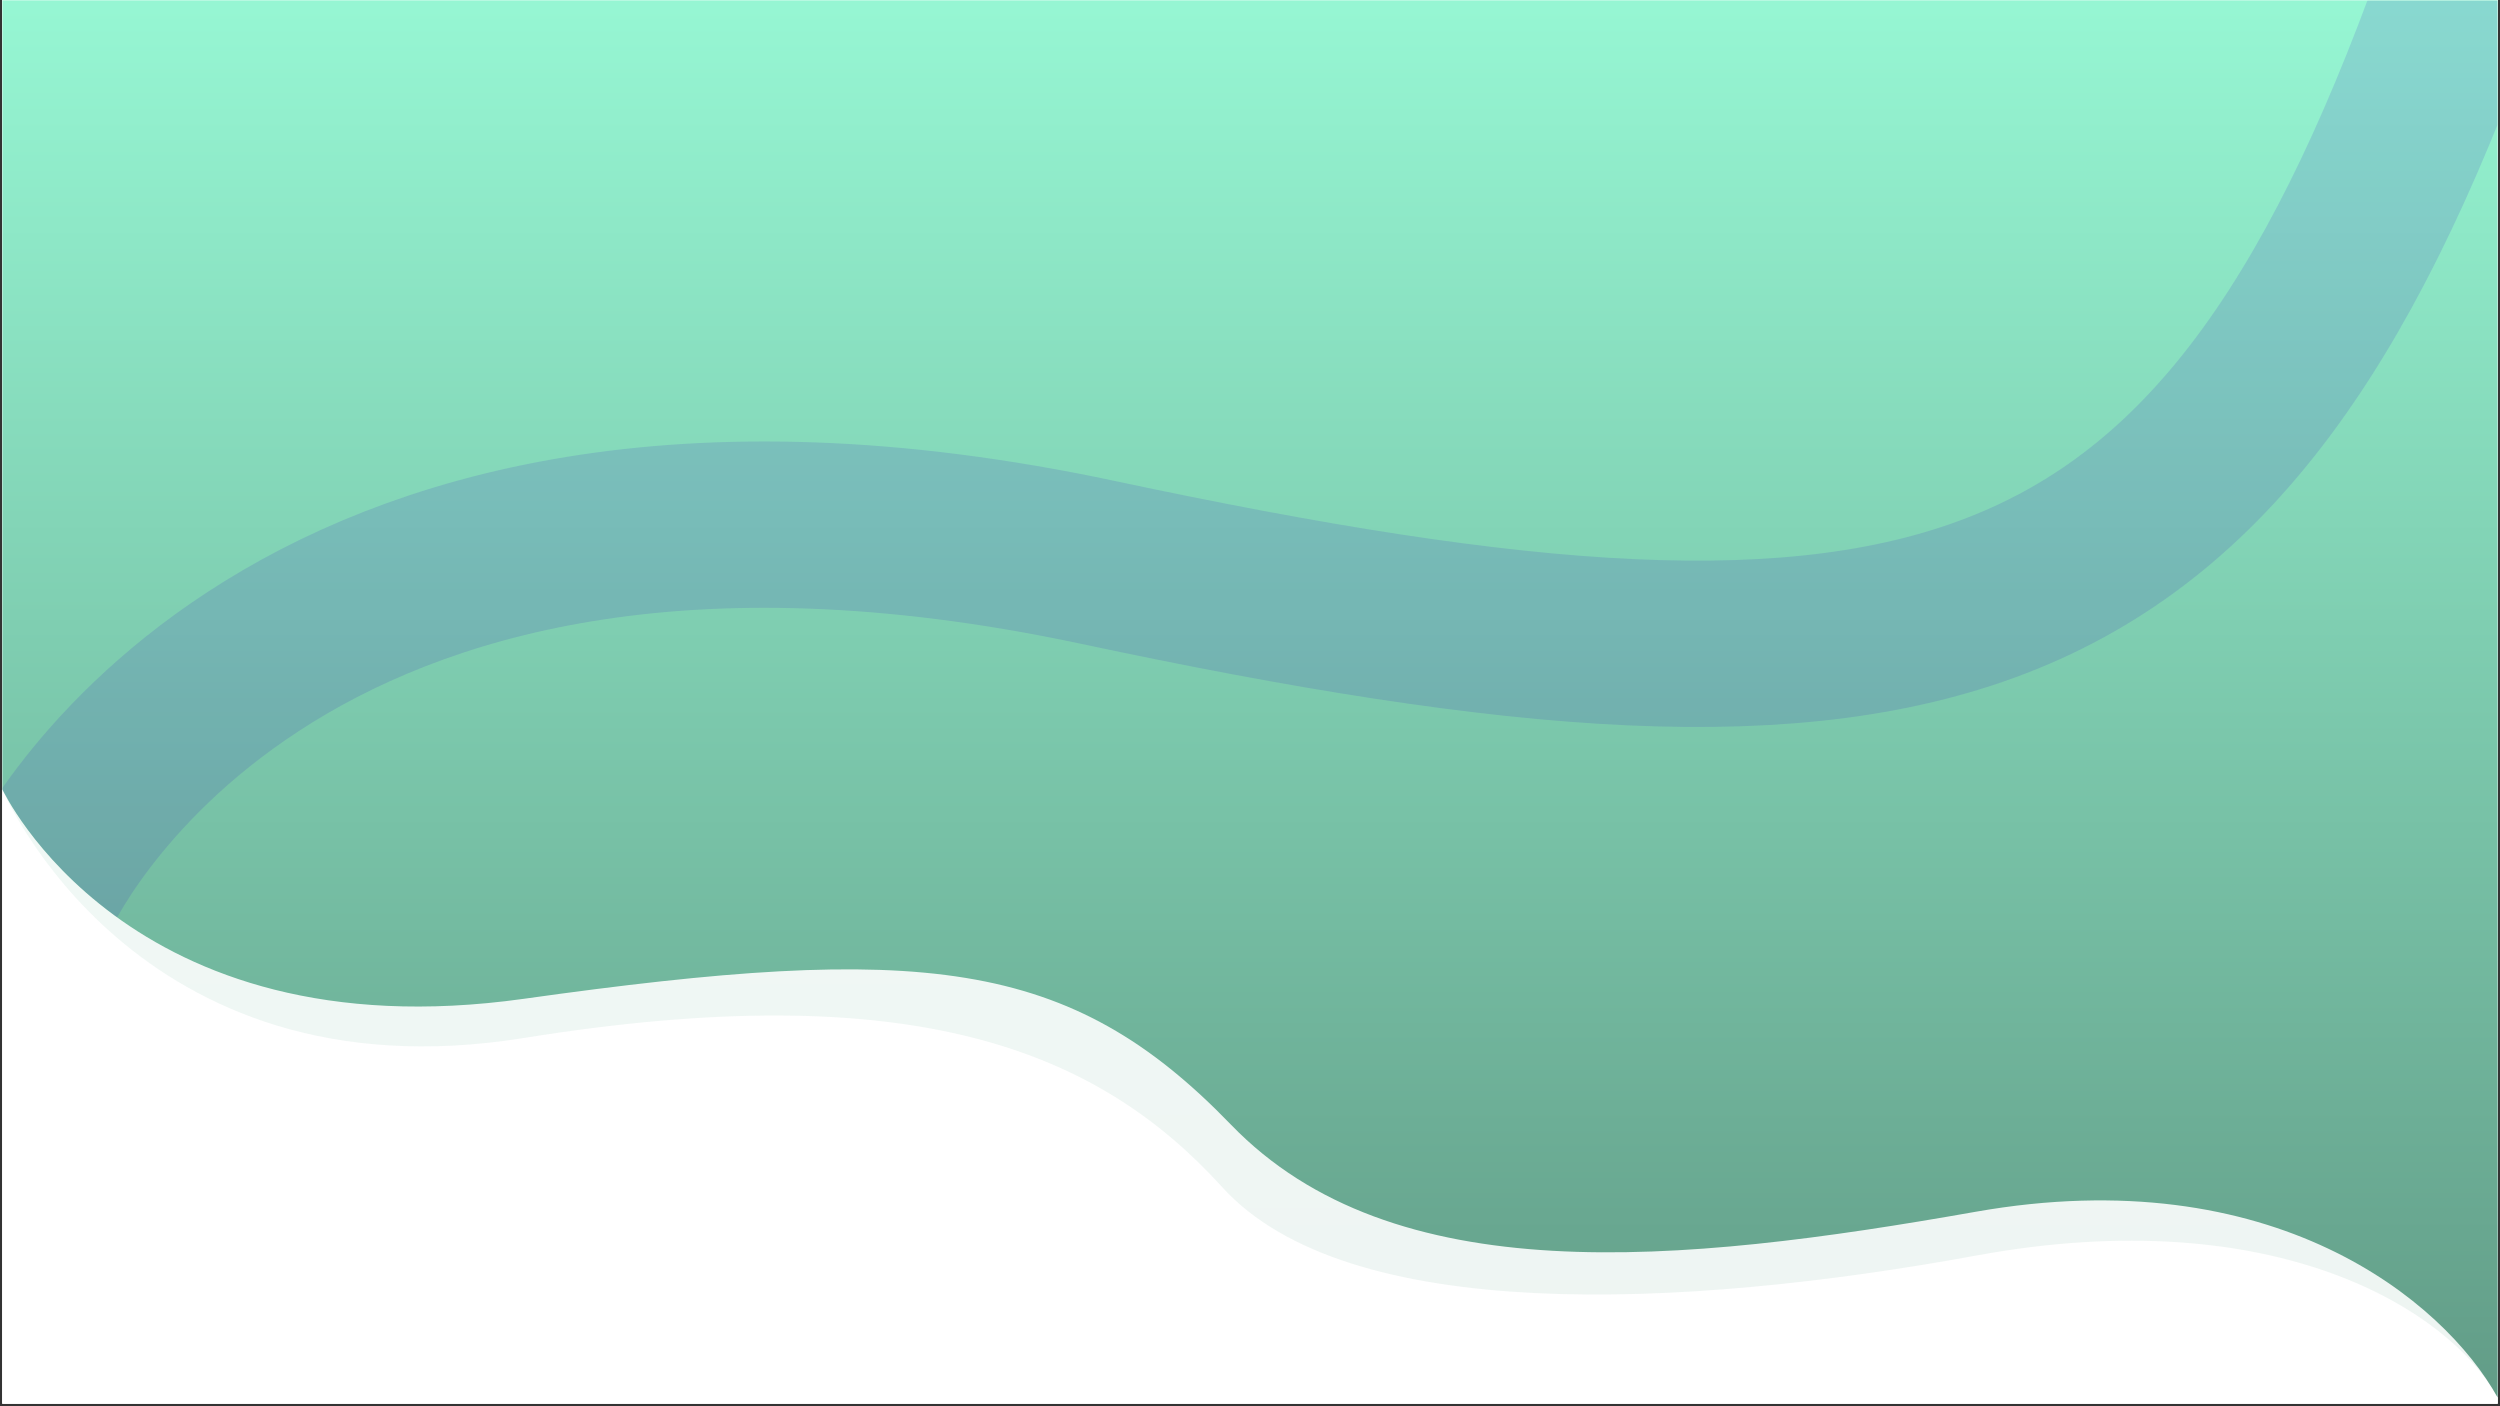 <svg xmlns="http://www.w3.org/2000/svg" xmlns:xlink="http://www.w3.org/1999/xlink" width="1280" zoomAndPan="magnify" viewBox="0 0 960 540" height="720" preserveAspectRatio="xMidYMid meet" version="1.0"><rect x="0" y="0" width="960" height="540" fill="#333333" stroke="none"/><defs><filter x="0%" y="0%" width="100%" height="100%" id="b515f2335c"><feColorMatrix values="0 0 0 0 1 0 0 0 0 1 0 0 0 0 1 0 0 0 1 0" color-interpolation-filters="sRGB"/></filter><clipPath id="392302529d"><path d="M 0.887 0 L 959.113 0 L 959.113 539 L 0.887 539 Z M 0.887 0 " clip-rule="nonzero"/></clipPath><clipPath id="bd0dfa807b"><path d="M 0.887 0 L 959.113 0 L 959.113 536.758 L 0.887 536.758 Z M 0.887 0 " clip-rule="nonzero"/></clipPath><mask id="4d75e91ebe"><g filter="url(#b515f2335c)"><rect x="-96" width="1152" fill="#000000" y="-54" height="648" fill-opacity="0.11"/></g></mask><clipPath id="2120cdafa2"><path d="M 0.887 0 L 959.113 0 L 959.113 536.758 L 0.887 536.758 Z M 0.887 0 " clip-rule="nonzero"/></clipPath><clipPath id="62e1f3dcc5"><path d="M 0.887 303.09 C 0.887 303.09 51.004 422.773 201.102 398.598 C 351.195 374.422 421.703 403.375 469.395 455.93 C 517.082 508.484 645.098 502.98 759.32 482.055 C 873.547 461.125 940.551 502.902 959.113 536.641 C 959.121 536.648 958.926 0.129 958.926 0.129 L 0.91 0.113 Z M 0.887 303.09 " clip-rule="nonzero"/></clipPath><linearGradient x1="0.5" gradientTransform="matrix(958.226, 0, 0, 536.527, 0.887, 0.114)" y1="0" x2="0.5" gradientUnits="userSpaceOnUse" y2="1" id="1ae2153601"><stop stop-opacity="1" stop-color="rgb(58.8%, 96.5%, 82.7%)" offset="0"/><stop stop-opacity="1" stop-color="rgb(58.719%, 96.361%, 82.582%)" offset="0.008"/><stop stop-opacity="1" stop-color="rgb(58.56%, 96.085%, 82.35%)" offset="0.016"/><stop stop-opacity="1" stop-color="rgb(58.4%, 95.81%, 82.117%)" offset="0.023"/><stop stop-opacity="1" stop-color="rgb(58.241%, 95.534%, 81.883%)" offset="0.031"/><stop stop-opacity="1" stop-color="rgb(58.081%, 95.258%, 81.651%)" offset="0.039"/><stop stop-opacity="1" stop-color="rgb(57.922%, 94.981%, 81.418%)" offset="0.047"/><stop stop-opacity="1" stop-color="rgb(57.764%, 94.707%, 81.186%)" offset="0.055"/><stop stop-opacity="1" stop-color="rgb(57.603%, 94.431%, 80.952%)" offset="0.062"/><stop stop-opacity="1" stop-color="rgb(57.445%, 94.154%, 80.721%)" offset="0.07"/><stop stop-opacity="1" stop-color="rgb(57.285%, 93.878%, 80.487%)" offset="0.078"/><stop stop-opacity="1" stop-color="rgb(57.126%, 93.604%, 80.254%)" offset="0.086"/><stop stop-opacity="1" stop-color="rgb(56.966%, 93.327%, 80.022%)" offset="0.094"/><stop stop-opacity="1" stop-color="rgb(56.807%, 93.051%, 79.788%)" offset="0.102"/><stop stop-opacity="1" stop-color="rgb(56.647%, 92.775%, 79.556%)" offset="0.109"/><stop stop-opacity="1" stop-color="rgb(56.488%, 92.5%, 79.323%)" offset="0.117"/><stop stop-opacity="1" stop-color="rgb(56.328%, 92.224%, 79.091%)" offset="0.125"/><stop stop-opacity="1" stop-color="rgb(56.169%, 91.948%, 78.857%)" offset="0.133"/><stop stop-opacity="1" stop-color="rgb(56.01%, 91.672%, 78.624%)" offset="0.141"/><stop stop-opacity="1" stop-color="rgb(55.85%, 91.397%, 78.392%)" offset="0.148"/><stop stop-opacity="1" stop-color="rgb(55.692%, 91.121%, 78.159%)" offset="0.156"/><stop stop-opacity="1" stop-color="rgb(55.531%, 90.845%, 77.927%)" offset="0.164"/><stop stop-opacity="1" stop-color="rgb(55.373%, 90.569%, 77.693%)" offset="0.172"/><stop stop-opacity="1" stop-color="rgb(55.212%, 90.294%, 77.46%)" offset="0.18"/><stop stop-opacity="1" stop-color="rgb(55.054%, 90.018%, 77.228%)" offset="0.188"/><stop stop-opacity="1" stop-color="rgb(54.893%, 89.742%, 76.994%)" offset="0.195"/><stop stop-opacity="1" stop-color="rgb(54.735%, 89.467%, 76.762%)" offset="0.203"/><stop stop-opacity="1" stop-color="rgb(54.576%, 89.191%, 76.529%)" offset="0.211"/><stop stop-opacity="1" stop-color="rgb(54.416%, 88.914%, 76.297%)" offset="0.219"/><stop stop-opacity="1" stop-color="rgb(54.257%, 88.638%, 76.064%)" offset="0.227"/><stop stop-opacity="1" stop-color="rgb(54.097%, 88.364%, 75.83%)" offset="0.234"/><stop stop-opacity="1" stop-color="rgb(53.938%, 88.087%, 75.598%)" offset="0.242"/><stop stop-opacity="1" stop-color="rgb(53.778%, 87.811%, 75.365%)" offset="0.25"/><stop stop-opacity="1" stop-color="rgb(53.619%, 87.535%, 75.133%)" offset="0.258"/><stop stop-opacity="1" stop-color="rgb(53.459%, 87.26%, 74.899%)" offset="0.266"/><stop stop-opacity="1" stop-color="rgb(53.3%, 86.984%, 74.667%)" offset="0.273"/><stop stop-opacity="1" stop-color="rgb(53.14%, 86.708%, 74.434%)" offset="0.281"/><stop stop-opacity="1" stop-color="rgb(52.982%, 86.432%, 74.2%)" offset="0.289"/><stop stop-opacity="1" stop-color="rgb(52.823%, 86.157%, 73.969%)" offset="0.297"/><stop stop-opacity="1" stop-color="rgb(52.663%, 85.881%, 73.735%)" offset="0.305"/><stop stop-opacity="1" stop-color="rgb(52.504%, 85.605%, 73.503%)" offset="0.312"/><stop stop-opacity="1" stop-color="rgb(52.344%, 85.329%, 73.27%)" offset="0.32"/><stop stop-opacity="1" stop-color="rgb(52.185%, 85.054%, 73.036%)" offset="0.328"/><stop stop-opacity="1" stop-color="rgb(52.025%, 84.778%, 72.804%)" offset="0.336"/><stop stop-opacity="1" stop-color="rgb(51.866%, 84.502%, 72.571%)" offset="0.344"/><stop stop-opacity="1" stop-color="rgb(51.706%, 84.225%, 72.339%)" offset="0.352"/><stop stop-opacity="1" stop-color="rgb(51.547%, 83.951%, 72.105%)" offset="0.359"/><stop stop-opacity="1" stop-color="rgb(51.389%, 83.675%, 71.873%)" offset="0.367"/><stop stop-opacity="1" stop-color="rgb(51.228%, 83.398%, 71.64%)" offset="0.375"/><stop stop-opacity="1" stop-color="rgb(51.07%, 83.124%, 71.407%)" offset="0.383"/><stop stop-opacity="1" stop-color="rgb(50.909%, 82.848%, 71.175%)" offset="0.391"/><stop stop-opacity="1" stop-color="rgb(50.751%, 82.571%, 70.941%)" offset="0.398"/><stop stop-opacity="1" stop-color="rgb(50.591%, 82.295%, 70.709%)" offset="0.406"/><stop stop-opacity="1" stop-color="rgb(50.432%, 82.021%, 70.476%)" offset="0.414"/><stop stop-opacity="1" stop-color="rgb(50.272%, 81.744%, 70.244%)" offset="0.422"/><stop stop-opacity="1" stop-color="rgb(50.113%, 81.468%, 70.01%)" offset="0.43"/><stop stop-opacity="1" stop-color="rgb(49.953%, 81.192%, 69.777%)" offset="0.438"/><stop stop-opacity="1" stop-color="rgb(49.794%, 80.917%, 69.545%)" offset="0.445"/><stop stop-opacity="1" stop-color="rgb(49.635%, 80.641%, 69.312%)" offset="0.453"/><stop stop-opacity="1" stop-color="rgb(49.475%, 80.365%, 69.08%)" offset="0.461"/><stop stop-opacity="1" stop-color="rgb(49.316%, 80.089%, 68.846%)" offset="0.469"/><stop stop-opacity="1" stop-color="rgb(49.156%, 79.814%, 68.613%)" offset="0.477"/><stop stop-opacity="1" stop-color="rgb(48.997%, 79.538%, 68.381%)" offset="0.484"/><stop stop-opacity="1" stop-color="rgb(48.837%, 79.262%, 68.147%)" offset="0.492"/><stop stop-opacity="1" stop-color="rgb(48.679%, 78.986%, 67.915%)" offset="0.5"/><stop stop-opacity="1" stop-color="rgb(48.518%, 78.711%, 67.682%)" offset="0.508"/><stop stop-opacity="1" stop-color="rgb(48.36%, 78.435%, 67.45%)" offset="0.516"/><stop stop-opacity="1" stop-color="rgb(48.201%, 78.159%, 67.216%)" offset="0.523"/><stop stop-opacity="1" stop-color="rgb(48.041%, 77.884%, 66.983%)" offset="0.531"/><stop stop-opacity="1" stop-color="rgb(47.882%, 77.608%, 66.751%)" offset="0.539"/><stop stop-opacity="1" stop-color="rgb(47.722%, 77.332%, 66.518%)" offset="0.547"/><stop stop-opacity="1" stop-color="rgb(47.563%, 77.055%, 66.286%)" offset="0.555"/><stop stop-opacity="1" stop-color="rgb(47.403%, 76.781%, 66.052%)" offset="0.562"/><stop stop-opacity="1" stop-color="rgb(47.244%, 76.505%, 65.82%)" offset="0.57"/><stop stop-opacity="1" stop-color="rgb(47.084%, 76.228%, 65.587%)" offset="0.578"/><stop stop-opacity="1" stop-color="rgb(46.925%, 75.952%, 65.353%)" offset="0.586"/><stop stop-opacity="1" stop-color="rgb(46.767%, 75.677%, 65.121%)" offset="0.594"/><stop stop-opacity="1" stop-color="rgb(46.606%, 75.401%, 64.888%)" offset="0.602"/><stop stop-opacity="1" stop-color="rgb(46.448%, 75.125%, 64.656%)" offset="0.609"/><stop stop-opacity="1" stop-color="rgb(46.288%, 74.849%, 64.423%)" offset="0.617"/><stop stop-opacity="1" stop-color="rgb(46.129%, 74.574%, 64.191%)" offset="0.625"/><stop stop-opacity="1" stop-color="rgb(45.969%, 74.298%, 63.957%)" offset="0.633"/><stop stop-opacity="1" stop-color="rgb(45.81%, 74.022%, 63.724%)" offset="0.641"/><stop stop-opacity="1" stop-color="rgb(45.65%, 73.746%, 63.492%)" offset="0.648"/><stop stop-opacity="1" stop-color="rgb(45.491%, 73.471%, 63.258%)" offset="0.656"/><stop stop-opacity="1" stop-color="rgb(45.331%, 73.195%, 63.026%)" offset="0.664"/><stop stop-opacity="1" stop-color="rgb(45.172%, 72.919%, 62.793%)" offset="0.672"/><stop stop-opacity="1" stop-color="rgb(45.013%, 72.643%, 62.56%)" offset="0.68"/><stop stop-opacity="1" stop-color="rgb(44.853%, 72.368%, 62.328%)" offset="0.688"/><stop stop-opacity="1" stop-color="rgb(44.695%, 72.092%, 62.094%)" offset="0.695"/><stop stop-opacity="1" stop-color="rgb(44.534%, 71.815%, 61.862%)" offset="0.703"/><stop stop-opacity="1" stop-color="rgb(44.376%, 71.541%, 61.629%)" offset="0.711"/><stop stop-opacity="1" stop-color="rgb(44.215%, 71.265%, 61.397%)" offset="0.719"/><stop stop-opacity="1" stop-color="rgb(44.057%, 70.988%, 61.163%)" offset="0.727"/><stop stop-opacity="1" stop-color="rgb(43.896%, 70.712%, 60.93%)" offset="0.734"/><stop stop-opacity="1" stop-color="rgb(43.738%, 70.438%, 60.698%)" offset="0.742"/><stop stop-opacity="1" stop-color="rgb(43.579%, 70.161%, 60.464%)" offset="0.75"/><stop stop-opacity="1" stop-color="rgb(43.419%, 69.885%, 60.233%)" offset="0.758"/><stop stop-opacity="1" stop-color="rgb(43.26%, 69.609%, 59.999%)" offset="0.766"/><stop stop-opacity="1" stop-color="rgb(43.1%, 69.334%, 59.767%)" offset="0.773"/><stop stop-opacity="1" stop-color="rgb(42.941%, 69.058%, 59.534%)" offset="0.781"/><stop stop-opacity="1" stop-color="rgb(42.781%, 68.782%, 59.3%)" offset="0.789"/><stop stop-opacity="1" stop-color="rgb(42.622%, 68.506%, 59.068%)" offset="0.797"/><stop stop-opacity="1" stop-color="rgb(42.462%, 68.231%, 58.835%)" offset="0.805"/><stop stop-opacity="1" stop-color="rgb(42.303%, 67.955%, 58.603%)" offset="0.812"/><stop stop-opacity="1" stop-color="rgb(42.143%, 67.679%, 58.369%)" offset="0.82"/><stop stop-opacity="1" stop-color="rgb(41.985%, 67.403%, 58.136%)" offset="0.828"/><stop stop-opacity="1" stop-color="rgb(41.826%, 67.128%, 57.904%)" offset="0.836"/><stop stop-opacity="1" stop-color="rgb(41.666%, 66.852%, 57.671%)" offset="0.844"/><stop stop-opacity="1" stop-color="rgb(41.507%, 66.576%, 57.439%)" offset="0.852"/><stop stop-opacity="1" stop-color="rgb(41.347%, 66.299%, 57.205%)" offset="0.859"/><stop stop-opacity="1" stop-color="rgb(41.188%, 66.025%, 56.973%)" offset="0.867"/><stop stop-opacity="1" stop-color="rgb(41.028%, 65.749%, 56.74%)" offset="0.875"/><stop stop-opacity="1" stop-color="rgb(40.869%, 65.472%, 56.506%)" offset="0.883"/><stop stop-opacity="1" stop-color="rgb(40.709%, 65.198%, 56.274%)" offset="0.891"/><stop stop-opacity="1" stop-color="rgb(40.55%, 64.922%, 56.041%)" offset="0.898"/><stop stop-opacity="1" stop-color="rgb(40.392%, 64.645%, 55.809%)" offset="0.906"/><stop stop-opacity="1" stop-color="rgb(40.231%, 64.369%, 55.576%)" offset="0.914"/><stop stop-opacity="1" stop-color="rgb(40.073%, 64.095%, 55.344%)" offset="0.922"/><stop stop-opacity="1" stop-color="rgb(39.912%, 63.818%, 55.11%)" offset="0.93"/><stop stop-opacity="1" stop-color="rgb(39.754%, 63.542%, 54.877%)" offset="0.938"/><stop stop-opacity="1" stop-color="rgb(39.594%, 63.266%, 54.645%)" offset="0.945"/><stop stop-opacity="1" stop-color="rgb(39.435%, 62.991%, 54.411%)" offset="0.953"/><stop stop-opacity="1" stop-color="rgb(39.275%, 62.715%, 54.179%)" offset="0.961"/><stop stop-opacity="1" stop-color="rgb(39.116%, 62.439%, 53.946%)" offset="0.969"/><stop stop-opacity="1" stop-color="rgb(38.956%, 62.163%, 53.712%)" offset="0.977"/><stop stop-opacity="1" stop-color="rgb(38.797%, 61.888%, 53.481%)" offset="0.984"/><stop stop-opacity="1" stop-color="rgb(38.638%, 61.612%, 53.247%)" offset="0.992"/><stop stop-opacity="1" stop-color="rgb(38.478%, 61.337%, 53.015%)" offset="1"/></linearGradient><clipPath id="dffe593a8e"><rect x="0" width="960" y="0" height="537"/></clipPath><clipPath id="46196d11f1"><path d="M 0.887 0 L 959.113 0 L 959.113 536.758 L 0.887 536.758 Z M 0.887 0 " clip-rule="nonzero"/></clipPath><clipPath id="42af22c126"><path d="M 0.918 303.164 C 0.918 303.164 48.457 405.016 201.133 383.543 C 353.805 362.074 410.551 367.531 472.695 431.875 C 534.84 496.215 644.352 485.516 758.594 465.328 C 872.836 445.137 938.34 499.324 959.098 536.641 C 959.121 535.441 959.062 0.121 959.062 0.121 L 0.926 0.125 Z M 0.918 303.164 " clip-rule="nonzero"/></clipPath><linearGradient x1="0.5" gradientTransform="matrix(958.187, 0, 0, 536.52, 0.916, 0.119)" y1="0" x2="0.5" gradientUnits="userSpaceOnUse" y2="1" id="daa2263f75"><stop stop-opacity="1" stop-color="rgb(58.8%, 96.5%, 82.7%)" offset="0"/><stop stop-opacity="1" stop-color="rgb(58.719%, 96.361%, 82.582%)" offset="0.008"/><stop stop-opacity="1" stop-color="rgb(58.56%, 96.085%, 82.35%)" offset="0.016"/><stop stop-opacity="1" stop-color="rgb(58.4%, 95.81%, 82.117%)" offset="0.023"/><stop stop-opacity="1" stop-color="rgb(58.241%, 95.534%, 81.883%)" offset="0.031"/><stop stop-opacity="1" stop-color="rgb(58.081%, 95.258%, 81.651%)" offset="0.039"/><stop stop-opacity="1" stop-color="rgb(57.922%, 94.981%, 81.418%)" offset="0.047"/><stop stop-opacity="1" stop-color="rgb(57.764%, 94.707%, 81.186%)" offset="0.055"/><stop stop-opacity="1" stop-color="rgb(57.603%, 94.431%, 80.952%)" offset="0.062"/><stop stop-opacity="1" stop-color="rgb(57.445%, 94.154%, 80.721%)" offset="0.07"/><stop stop-opacity="1" stop-color="rgb(57.285%, 93.878%, 80.487%)" offset="0.078"/><stop stop-opacity="1" stop-color="rgb(57.126%, 93.604%, 80.254%)" offset="0.086"/><stop stop-opacity="1" stop-color="rgb(56.966%, 93.327%, 80.022%)" offset="0.094"/><stop stop-opacity="1" stop-color="rgb(56.807%, 93.051%, 79.788%)" offset="0.102"/><stop stop-opacity="1" stop-color="rgb(56.647%, 92.775%, 79.556%)" offset="0.109"/><stop stop-opacity="1" stop-color="rgb(56.488%, 92.5%, 79.323%)" offset="0.117"/><stop stop-opacity="1" stop-color="rgb(56.328%, 92.224%, 79.091%)" offset="0.125"/><stop stop-opacity="1" stop-color="rgb(56.169%, 91.948%, 78.857%)" offset="0.133"/><stop stop-opacity="1" stop-color="rgb(56.01%, 91.672%, 78.624%)" offset="0.141"/><stop stop-opacity="1" stop-color="rgb(55.85%, 91.397%, 78.392%)" offset="0.148"/><stop stop-opacity="1" stop-color="rgb(55.692%, 91.121%, 78.159%)" offset="0.156"/><stop stop-opacity="1" stop-color="rgb(55.531%, 90.845%, 77.927%)" offset="0.164"/><stop stop-opacity="1" stop-color="rgb(55.373%, 90.57%, 77.693%)" offset="0.172"/><stop stop-opacity="1" stop-color="rgb(55.212%, 90.294%, 77.461%)" offset="0.18"/><stop stop-opacity="1" stop-color="rgb(55.054%, 90.018%, 77.228%)" offset="0.188"/><stop stop-opacity="1" stop-color="rgb(54.893%, 89.742%, 76.994%)" offset="0.195"/><stop stop-opacity="1" stop-color="rgb(54.735%, 89.467%, 76.762%)" offset="0.203"/><stop stop-opacity="1" stop-color="rgb(54.576%, 89.191%, 76.529%)" offset="0.211"/><stop stop-opacity="1" stop-color="rgb(54.416%, 88.914%, 76.297%)" offset="0.219"/><stop stop-opacity="1" stop-color="rgb(54.257%, 88.638%, 76.064%)" offset="0.227"/><stop stop-opacity="1" stop-color="rgb(54.097%, 88.364%, 75.83%)" offset="0.234"/><stop stop-opacity="1" stop-color="rgb(53.938%, 88.087%, 75.598%)" offset="0.242"/><stop stop-opacity="1" stop-color="rgb(53.778%, 87.811%, 75.365%)" offset="0.25"/><stop stop-opacity="1" stop-color="rgb(53.619%, 87.535%, 75.133%)" offset="0.258"/><stop stop-opacity="1" stop-color="rgb(53.459%, 87.26%, 74.899%)" offset="0.266"/><stop stop-opacity="1" stop-color="rgb(53.3%, 86.984%, 74.667%)" offset="0.273"/><stop stop-opacity="1" stop-color="rgb(53.142%, 86.708%, 74.434%)" offset="0.281"/><stop stop-opacity="1" stop-color="rgb(52.982%, 86.433%, 74.2%)" offset="0.289"/><stop stop-opacity="1" stop-color="rgb(52.823%, 86.157%, 73.969%)" offset="0.297"/><stop stop-opacity="1" stop-color="rgb(52.663%, 85.881%, 73.735%)" offset="0.305"/><stop stop-opacity="1" stop-color="rgb(52.504%, 85.605%, 73.503%)" offset="0.312"/><stop stop-opacity="1" stop-color="rgb(52.344%, 85.33%, 73.27%)" offset="0.32"/><stop stop-opacity="1" stop-color="rgb(52.185%, 85.054%, 73.038%)" offset="0.328"/><stop stop-opacity="1" stop-color="rgb(52.025%, 84.778%, 72.804%)" offset="0.336"/><stop stop-opacity="1" stop-color="rgb(51.866%, 84.502%, 72.571%)" offset="0.344"/><stop stop-opacity="1" stop-color="rgb(51.707%, 84.227%, 72.339%)" offset="0.352"/><stop stop-opacity="1" stop-color="rgb(51.547%, 83.951%, 72.105%)" offset="0.359"/><stop stop-opacity="1" stop-color="rgb(51.389%, 83.675%, 71.873%)" offset="0.367"/><stop stop-opacity="1" stop-color="rgb(51.228%, 83.398%, 71.64%)" offset="0.375"/><stop stop-opacity="1" stop-color="rgb(51.07%, 83.124%, 71.408%)" offset="0.383"/><stop stop-opacity="1" stop-color="rgb(50.909%, 82.848%, 71.175%)" offset="0.391"/><stop stop-opacity="1" stop-color="rgb(50.751%, 82.571%, 70.941%)" offset="0.398"/><stop stop-opacity="1" stop-color="rgb(50.591%, 82.295%, 70.709%)" offset="0.406"/><stop stop-opacity="1" stop-color="rgb(50.432%, 82.021%, 70.476%)" offset="0.414"/><stop stop-opacity="1" stop-color="rgb(50.272%, 81.744%, 70.244%)" offset="0.422"/><stop stop-opacity="1" stop-color="rgb(50.113%, 81.468%, 70.01%)" offset="0.43"/><stop stop-opacity="1" stop-color="rgb(49.954%, 81.194%, 69.778%)" offset="0.438"/><stop stop-opacity="1" stop-color="rgb(49.794%, 80.917%, 69.545%)" offset="0.445"/><stop stop-opacity="1" stop-color="rgb(49.635%, 80.641%, 69.312%)" offset="0.453"/><stop stop-opacity="1" stop-color="rgb(49.475%, 80.365%, 69.08%)" offset="0.461"/><stop stop-opacity="1" stop-color="rgb(49.316%, 80.09%, 68.846%)" offset="0.469"/><stop stop-opacity="1" stop-color="rgb(49.156%, 79.814%, 68.614%)" offset="0.477"/><stop stop-opacity="1" stop-color="rgb(48.997%, 79.538%, 68.381%)" offset="0.484"/><stop stop-opacity="1" stop-color="rgb(48.837%, 79.262%, 68.147%)" offset="0.492"/><stop stop-opacity="1" stop-color="rgb(48.679%, 78.987%, 67.915%)" offset="0.5"/><stop stop-opacity="1" stop-color="rgb(48.52%, 78.711%, 67.682%)" offset="0.508"/><stop stop-opacity="1" stop-color="rgb(48.36%, 78.435%, 67.45%)" offset="0.516"/><stop stop-opacity="1" stop-color="rgb(48.201%, 78.159%, 67.216%)" offset="0.523"/><stop stop-opacity="1" stop-color="rgb(48.041%, 77.884%, 66.985%)" offset="0.531"/><stop stop-opacity="1" stop-color="rgb(47.882%, 77.608%, 66.751%)" offset="0.539"/><stop stop-opacity="1" stop-color="rgb(47.722%, 77.332%, 66.518%)" offset="0.547"/><stop stop-opacity="1" stop-color="rgb(47.563%, 77.055%, 66.286%)" offset="0.555"/><stop stop-opacity="1" stop-color="rgb(47.403%, 76.781%, 66.052%)" offset="0.562"/><stop stop-opacity="1" stop-color="rgb(47.244%, 76.505%, 65.82%)" offset="0.57"/><stop stop-opacity="1" stop-color="rgb(47.086%, 76.228%, 65.587%)" offset="0.578"/><stop stop-opacity="1" stop-color="rgb(46.925%, 75.954%, 65.355%)" offset="0.586"/><stop stop-opacity="1" stop-color="rgb(46.767%, 75.677%, 65.121%)" offset="0.594"/><stop stop-opacity="1" stop-color="rgb(46.606%, 75.401%, 64.888%)" offset="0.602"/><stop stop-opacity="1" stop-color="rgb(46.448%, 75.125%, 64.656%)" offset="0.609"/><stop stop-opacity="1" stop-color="rgb(46.288%, 74.85%, 64.423%)" offset="0.617"/><stop stop-opacity="1" stop-color="rgb(46.129%, 74.574%, 64.191%)" offset="0.625"/><stop stop-opacity="1" stop-color="rgb(45.969%, 74.298%, 63.957%)" offset="0.633"/><stop stop-opacity="1" stop-color="rgb(45.81%, 74.022%, 63.725%)" offset="0.641"/><stop stop-opacity="1" stop-color="rgb(45.65%, 73.747%, 63.492%)" offset="0.648"/><stop stop-opacity="1" stop-color="rgb(45.491%, 73.471%, 63.258%)" offset="0.656"/><stop stop-opacity="1" stop-color="rgb(45.332%, 73.195%, 63.026%)" offset="0.664"/><stop stop-opacity="1" stop-color="rgb(45.172%, 72.919%, 62.793%)" offset="0.672"/><stop stop-opacity="1" stop-color="rgb(45.013%, 72.644%, 62.561%)" offset="0.68"/><stop stop-opacity="1" stop-color="rgb(44.853%, 72.368%, 62.328%)" offset="0.688"/><stop stop-opacity="1" stop-color="rgb(44.695%, 72.092%, 62.096%)" offset="0.695"/><stop stop-opacity="1" stop-color="rgb(44.534%, 71.817%, 61.862%)" offset="0.703"/><stop stop-opacity="1" stop-color="rgb(44.376%, 71.541%, 61.629%)" offset="0.711"/><stop stop-opacity="1" stop-color="rgb(44.215%, 71.265%, 61.397%)" offset="0.719"/><stop stop-opacity="1" stop-color="rgb(44.057%, 70.988%, 61.163%)" offset="0.727"/><stop stop-opacity="1" stop-color="rgb(43.898%, 70.714%, 60.931%)" offset="0.734"/><stop stop-opacity="1" stop-color="rgb(43.738%, 70.438%, 60.698%)" offset="0.742"/><stop stop-opacity="1" stop-color="rgb(43.579%, 70.161%, 60.464%)" offset="0.75"/><stop stop-opacity="1" stop-color="rgb(43.419%, 69.885%, 60.233%)" offset="0.758"/><stop stop-opacity="1" stop-color="rgb(43.26%, 69.611%, 59.999%)" offset="0.766"/><stop stop-opacity="1" stop-color="rgb(43.1%, 69.334%, 59.767%)" offset="0.773"/><stop stop-opacity="1" stop-color="rgb(42.941%, 69.058%, 59.534%)" offset="0.781"/><stop stop-opacity="1" stop-color="rgb(42.781%, 68.782%, 59.302%)" offset="0.789"/><stop stop-opacity="1" stop-color="rgb(42.622%, 68.507%, 59.068%)" offset="0.797"/><stop stop-opacity="1" stop-color="rgb(42.464%, 68.231%, 58.835%)" offset="0.805"/><stop stop-opacity="1" stop-color="rgb(42.303%, 67.955%, 58.603%)" offset="0.812"/><stop stop-opacity="1" stop-color="rgb(42.145%, 67.679%, 58.369%)" offset="0.82"/><stop stop-opacity="1" stop-color="rgb(41.985%, 67.404%, 58.138%)" offset="0.828"/><stop stop-opacity="1" stop-color="rgb(41.826%, 67.128%, 57.904%)" offset="0.836"/><stop stop-opacity="1" stop-color="rgb(41.666%, 66.852%, 57.672%)" offset="0.844"/><stop stop-opacity="1" stop-color="rgb(41.507%, 66.577%, 57.439%)" offset="0.852"/><stop stop-opacity="1" stop-color="rgb(41.347%, 66.301%, 57.205%)" offset="0.859"/><stop stop-opacity="1" stop-color="rgb(41.188%, 66.025%, 56.973%)" offset="0.867"/><stop stop-opacity="1" stop-color="rgb(41.028%, 65.749%, 56.74%)" offset="0.875"/><stop stop-opacity="1" stop-color="rgb(40.869%, 65.474%, 56.508%)" offset="0.883"/><stop stop-opacity="1" stop-color="rgb(40.71%, 65.198%, 56.274%)" offset="0.891"/><stop stop-opacity="1" stop-color="rgb(40.55%, 64.922%, 56.042%)" offset="0.898"/><stop stop-opacity="1" stop-color="rgb(40.392%, 64.645%, 55.809%)" offset="0.906"/><stop stop-opacity="1" stop-color="rgb(40.231%, 64.371%, 55.576%)" offset="0.914"/><stop stop-opacity="1" stop-color="rgb(40.073%, 64.095%, 55.344%)" offset="0.922"/><stop stop-opacity="1" stop-color="rgb(39.912%, 63.818%, 55.11%)" offset="0.93"/><stop stop-opacity="1" stop-color="rgb(39.754%, 63.542%, 54.878%)" offset="0.938"/><stop stop-opacity="1" stop-color="rgb(39.594%, 63.268%, 54.645%)" offset="0.945"/><stop stop-opacity="1" stop-color="rgb(39.435%, 62.991%, 54.413%)" offset="0.953"/><stop stop-opacity="1" stop-color="rgb(39.276%, 62.715%, 54.179%)" offset="0.961"/><stop stop-opacity="1" stop-color="rgb(39.116%, 62.439%, 53.946%)" offset="0.969"/><stop stop-opacity="1" stop-color="rgb(38.957%, 62.164%, 53.714%)" offset="0.977"/><stop stop-opacity="1" stop-color="rgb(38.797%, 61.888%, 53.481%)" offset="0.984"/><stop stop-opacity="1" stop-color="rgb(38.638%, 61.612%, 53.249%)" offset="0.992"/><stop stop-opacity="1" stop-color="rgb(38.478%, 61.337%, 53.015%)" offset="1"/></linearGradient><clipPath id="516429f29a"><path d="M 0.887 0 L 959.113 0 L 959.113 472 L 0.887 472 Z M 0.887 0 " clip-rule="nonzero"/></clipPath><clipPath id="ae8881786c"><path d="M 0.918 303.164 C 0.918 303.164 48.457 405.016 201.133 383.543 C 353.805 362.074 410.551 367.531 472.695 431.875 C 534.84 496.215 644.352 485.516 758.594 465.328 C 872.836 445.137 938.34 499.324 959.098 536.641 C 959.121 535.441 959.062 0.121 959.062 0.121 L 0.926 0.125 Z M 0.918 303.164 " clip-rule="nonzero"/></clipPath><mask id="495fe74c6c"><g filter="url(#b515f2335c)"><rect x="-96" width="1152" fill="#000000" y="-54" height="648" fill-opacity="0.137"/></g></mask><clipPath id="025c8cb896"><path d="M 0.887 0 L 959.113 0 L 959.113 471.445 L 0.887 471.445 Z M 0.887 0 " clip-rule="nonzero"/></clipPath><clipPath id="e9b840c9b1"><path d="M 0.918 303.164 C 0.918 303.164 48.457 405.016 201.133 383.543 C 353.805 362.074 410.551 367.531 472.695 431.875 C 534.84 496.215 644.352 485.516 758.594 465.328 C 872.836 445.137 938.34 499.324 959.098 536.641 C 959.121 535.441 959.062 0.121 959.062 0.121 L 0.926 0.125 Z M 0.918 303.164 " clip-rule="nonzero"/></clipPath><clipPath id="1c5f5a3dc4"><rect x="0" width="960" y="0" height="472"/></clipPath></defs><g clip-path="url(#392302529d)"><path fill="#ffffff" d="M 0.887 0 L 959.113 0 L 959.113 546.488 L 0.887 546.488 Z M 0.887 0 " fill-opacity="1" fill-rule="nonzero"/><path fill="#ffffff" d="M 0.887 0 L 959.113 0 L 959.113 539 L 0.887 539 Z M 0.887 0 " fill-opacity="1" fill-rule="nonzero"/><path fill="#ffffff" d="M 0.887 0 L 959.113 0 L 959.113 539 L 0.887 539 Z M 0.887 0 " fill-opacity="1" fill-rule="nonzero"/></g><g clip-path="url(#bd0dfa807b)"><g mask="url(#4d75e91ebe)"><g transform="matrix(1, 0, 0, 1, 0, 0)"><g clip-path="url(#dffe593a8e)"><g clip-path="url(#2120cdafa2)"><g clip-path="url(#62e1f3dcc5)"><path fill="url(#1ae2153601)" d="M 0.887 0.113 L 0.887 536.648 L 959.113 536.648 L 959.113 0.113 Z M 0.887 0.113 " fill-rule="nonzero"/></g></g></g></g></g></g><g clip-path="url(#46196d11f1)"><g clip-path="url(#42af22c126)"><path fill="url(#daa2263f75)" d="M 0.918 0.121 L 0.918 536.641 L 959.113 536.641 L 959.113 0.121 Z M 0.918 0.121 " fill-rule="nonzero"/></g></g><g clip-path="url(#516429f29a)"><g clip-path="url(#ae8881786c)"><g mask="url(#495fe74c6c)"><g transform="matrix(1, 0, 0, 1, 0, 0)"><g clip-path="url(#1c5f5a3dc4)"><g clip-path="url(#025c8cb896)"><g clip-path="url(#e9b840c9b1)"><path stroke-linecap="butt" transform="matrix(0.499, 0, 0, 0.499, 261.424, 182.904)" fill="none" stroke-linejoin="miter" d="M -496.368 321.284 C -496.368 321.284 -322.123 -70.758 321.064 66.25 C 964.26 203.266 1190.481 143.717 1377.226 -397.731 " stroke="#361cc1" stroke-width="128" stroke-opacity="1" stroke-miterlimit="4"/></g></g></g></g></g></g></g></svg>